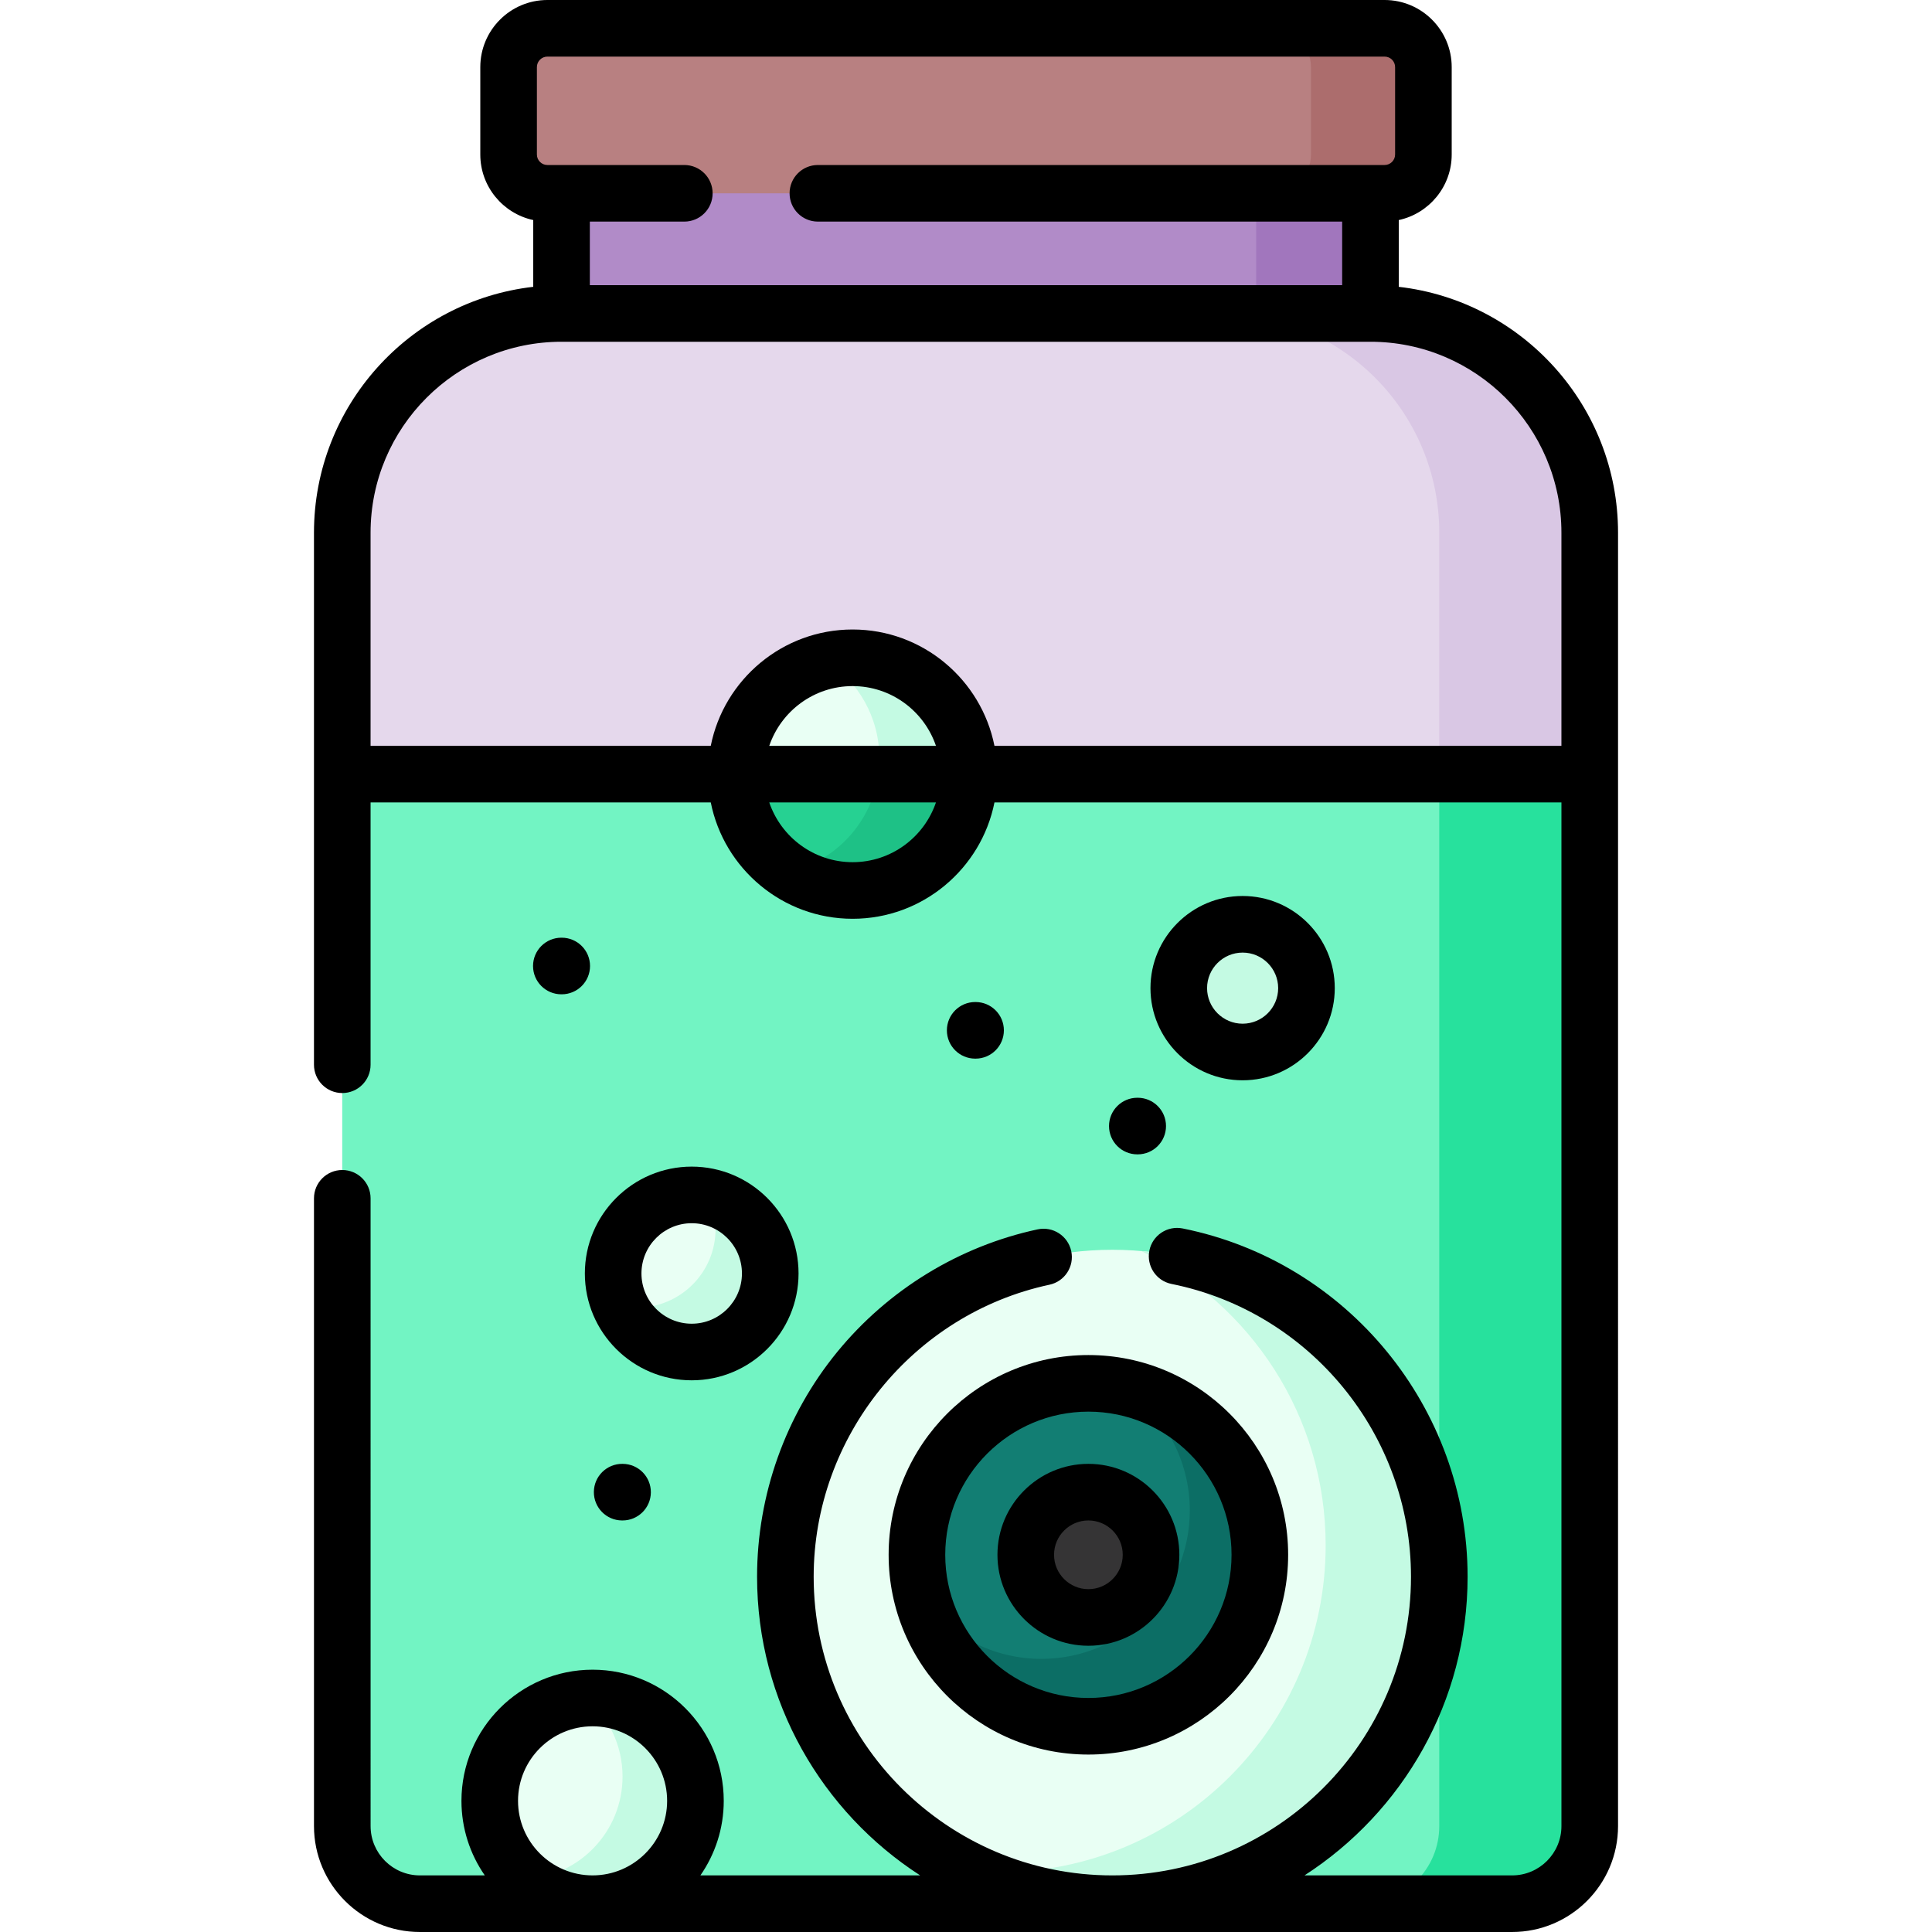 <?xml version="1.0" encoding="iso-8859-1"?>
<!-- Generator: Adobe Illustrator 24.0.2, SVG Export Plug-In . SVG Version: 6.00 Build 0)  -->
<svg version="1.1" id="Capa_1" xmlns="http://www.w3.org/2000/svg" xmlns:xlink="http://www.w3.org/1999/xlink" x="0px" y="0px"
	 viewBox="0 0 512 512" style="enable-background:new 0 0 512 512;" xml:space="preserve">
<g>
	<g>
		<rect x="148.813" y="47.252" style="fill:#B18BC8;" width="214.373" height="45.74"/>
		<rect x="332.903" y="47.252" style="fill:#A176BD;" width="30.284" height="45.74"/>
		<path style="fill:#E5D8EC;" d="M400.729,504.5H111.271c-11.358,0-20.566-9.208-20.566-20.566V141.178
			c0-32.092,26.016-58.108,58.108-58.108h214.373c32.092,0,58.108,26.016,58.108,58.108v342.756
			C421.295,495.292,412.087,504.5,400.729,504.5z"/>
		<path style="fill:#D9C7E4;" d="M421.29,141.18v342.75c0,11.36-9.2,20.57-20.56,20.57h-39.87c11.36,0,20.56-9.21,20.56-20.57
			V141.18c0-32.09-26.01-58.11-58.1-58.11h39.87C395.28,83.07,421.29,109.09,421.29,141.18z"/>
		<path style="fill:#72F4C3;" d="M90.705,205.155v278.778c0,11.358,9.208,20.566,20.566,20.566h289.457
			c11.358,0,20.566-9.208,20.566-20.566V205.155H90.705z"/>
		<path style="fill:#27E19D;" d="M381.42,205.155V483.93c0,11.36-9.2,20.57-20.56,20.57h39.87c11.36,0,20.56-9.21,20.56-20.57
			V205.155H381.42z"/>
		<g>
			<g>
				<circle style="fill:#E9FFF4;" cx="294.776" cy="417.851" r="86.649"/>
				<path style="fill:#C4FAE3;" d="M381.426,417.845c0,47.858-38.794,86.651-86.651,86.651c-13.558,0-26.395-3.116-37.82-8.671
					c2.537,0.241,5.106,0.35,7.708,0.35c47.847,0,86.651-38.794,86.651-86.651c0-34.289-19.933-63.931-48.842-77.981
					C346.722,335.436,381.426,372.59,381.426,417.845z"/>
			</g>
			<g>
				<g>
					<circle style="fill:#127E73;" cx="288.435" cy="412.039" r="45.438"/>
					<path style="fill:#0C6E65;" d="M333.874,412.04c0,25.093-20.348,45.441-45.441,45.441c-20.96,0-38.597-14.192-43.834-33.491
						c7.173,9.491,18.566,15.625,31.38,15.625c21.726,0,39.329-17.604,39.329-39.318c0-13.656-6.954-25.684-17.516-32.736
						C318.403,371.879,333.874,390.161,333.874,412.04z"/>
				</g>
				<circle style="fill:#353435;" cx="288.435" cy="412.039" r="16.602"/>
			</g>
		</g>
		<path style="fill:#B88081;" d="M366.933,51.227H145.067c-5.679,0-10.283-4.604-10.283-10.283V17.783
			c0-5.679,4.604-10.283,10.283-10.283h221.866c5.679,0,10.283,4.604,10.283,10.283v23.161
			C377.216,46.623,372.612,51.227,366.933,51.227z"/>
		<path style="fill:#AC6D6D;" d="M377.22,17.78v23.16c0,5.68-4.61,10.29-10.29,10.29h-29.79c5.68,0,10.28-4.61,10.28-10.29V17.78
			c0-5.68-4.6-10.28-10.28-10.28h29.79C372.61,7.5,377.22,12.1,377.22,17.78z"/>
	</g>
	<g>
		<circle style="fill:#E9FFF4;" cx="183.308" cy="337.481" r="20.816"/>
		<path style="fill:#C4FAE3;" d="M204.12,337.48c0,11.5-9.32,20.82-20.81,20.82c-8.45,0-15.72-5.03-18.98-12.26
			c1.44,0.32,2.94,0.49,4.48,0.49c11.5,0,20.82-9.31,20.82-20.81c0-3.05-0.66-5.96-1.85-8.57
			C197.12,319.19,204.12,327.51,204.12,337.48z"/>
	</g>
	<g>
		<circle style="fill:#E9FFF4;" cx="157.039" cy="477.242" r="27.255"/>
		<path style="fill:#C4FAE3;" d="M184.29,477.24c0,15.05-12.2,27.26-27.25,27.26c-6.73,0-12.89-2.44-17.65-6.51
			c14.28-0.85,25.59-12.7,25.59-27.19c0-8.31-3.72-15.76-9.59-20.75c0.54-0.04,1.09-0.06,1.65-0.06
			C172.09,449.99,184.29,462.19,184.29,477.24z"/>
	</g>
	<circle style="fill:#C4FAE3;" cx="329.307" cy="261.868" r="16.921"/>
	<g>
		<circle style="fill:#E9FFF4;" cx="225.95" cy="205.155" r="30.832"/>
		<path style="fill:#C4FAE3;" d="M256.781,205.157c0,17.03-13.8,30.83-30.83,30.83c-6.2,0-11.96-1.83-16.79-4.97
			c13.69-3.15,23.89-15.41,23.89-30.05c0-10.84-5.59-20.37-14.04-25.86c2.23-0.51,4.55-0.78,6.94-0.78
			C242.981,174.328,256.781,188.127,256.781,205.157z"/>
		<path style="fill:#26D192;" d="M256.782,205.155c0,17.028-13.804,30.832-30.832,30.832s-30.832-13.804-30.832-30.832H256.782z"/>
		<path style="fill:#1EC186;" d="M256.781,205.157c0,17.03-13.8,30.83-30.83,30.83c-6.2,0-11.96-1.83-16.79-4.97
			c12.36-2.84,21.88-13.12,23.61-25.86H256.781z"/>
	</g>
	<g>
		<path d="M370.687,76.012V58.32c8.007-1.729,14.029-8.859,14.029-17.375V17.783C384.716,7.978,376.738,0,366.934,0H145.067
			c-9.806,0-17.783,7.978-17.783,17.783v23.161c0,8.516,6.022,15.647,14.03,17.375v17.692
			c-32.656,3.735-58.108,31.527-58.108,65.166v140.991c0,4.143,3.358,7.5,7.5,7.5s7.5-3.357,7.5-7.5v-69.514h90.155
			c3.497,17.557,19.021,30.831,37.59,30.831s34.093-13.274,37.59-30.831h150.254v271.278c0,7.205-5.861,13.066-13.066,13.066
			h-55.021c25.982-16.777,43.218-45.987,43.218-79.149c0-44.688-31.754-83.505-75.505-92.298c-4.059-0.814-8.014,1.813-8.83,5.875
			c-0.816,4.061,1.813,8.015,5.875,8.83c36.771,7.392,63.46,40.023,63.46,77.593c0,43.644-35.506,79.149-79.149,79.149
			c-43.643,0-79.149-35.506-79.149-79.149c0-37.088,26.282-69.635,62.492-77.389c4.051-0.867,6.631-4.854,5.764-8.904
			c-0.867-4.052-4.857-6.631-8.904-5.764c-20.743,4.442-39.604,15.979-53.108,32.485c-13.699,16.744-21.243,37.9-21.243,59.571
			c0,33.162,17.236,62.372,43.218,79.149h-58.235c3.895-5.615,6.185-12.422,6.185-19.758c0-19.164-15.591-34.755-34.755-34.755
			s-34.755,15.591-34.755,34.755c0,7.336,2.29,14.143,6.185,19.758h-17.197c-7.205,0-13.066-5.861-13.066-13.066V317.564
			c0-4.143-3.358-7.5-7.5-7.5s-7.5,3.357-7.5,7.5v166.369c0,15.476,12.59,28.066,28.066,28.066h289.457
			c15.476,0,28.066-12.591,28.066-28.066V141.178C428.795,107.539,403.342,79.747,370.687,76.012z M157.039,457.487
			c10.893,0,19.755,8.862,19.755,19.755s-8.862,19.755-19.755,19.755s-19.755-8.862-19.755-19.755S146.146,457.487,157.039,457.487z
			 M142.284,17.783c0-1.535,1.249-2.783,2.783-2.783h221.867c1.534,0,2.782,1.248,2.782,2.783v23.161
			c0,1.534-1.248,2.782-2.782,2.782H216.748c-4.142,0-7.5,3.357-7.5,7.5s3.358,7.5,7.5,7.5h138.938V75.57H156.313V58.727h25.04
			c4.142,0,7.5-3.357,7.5-7.5s-3.358-7.5-7.5-7.5h-36.286c-1.535,0-2.783-1.248-2.783-2.782V17.783z M225.95,228.486
			c-10.242,0-18.957-6.635-22.088-15.831h44.176C244.907,221.851,236.192,228.486,225.95,228.486z M203.862,197.655
			c3.131-9.196,11.847-15.832,22.088-15.832s18.957,6.636,22.088,15.832H203.862z M263.541,197.655
			c-3.497-17.557-19.021-30.832-37.591-30.832s-34.093,13.275-37.591,30.832H98.205v-56.478c0-27.905,22.703-50.607,50.608-50.607
			h214.373c27.905,0,50.608,22.702,50.608,50.607v56.478H263.541z"/>
		<path d="M235.497,412.039c0,29.189,23.748,52.938,52.938,52.938c29.189,0,52.938-23.748,52.938-52.938
			c0-29.19-23.748-52.938-52.938-52.938C259.245,359.101,235.497,382.849,235.497,412.039z M326.373,412.039
			c0,20.919-17.019,37.938-37.938,37.938s-37.938-17.019-37.938-37.938s17.02-37.938,37.938-37.938S326.373,391.12,326.373,412.039z
			"/>
		<path d="M264.334,412.039c0,13.29,10.812,24.102,24.102,24.102s24.102-10.812,24.102-24.102s-10.812-24.102-24.102-24.102
			S264.334,398.749,264.334,412.039z M297.537,412.039c0,5.019-4.083,9.102-9.102,9.102s-9.102-4.083-9.102-9.102
			s4.083-9.102,9.102-9.102S297.537,407.021,297.537,412.039z"/>
		<path d="M211.625,337.481c0-15.613-12.703-28.316-28.316-28.316c-15.613,0-28.316,12.703-28.316,28.316
			s12.703,28.316,28.316,28.316C198.922,365.798,211.625,353.095,211.625,337.481z M169.992,337.481
			c0-7.343,5.974-13.316,13.316-13.316c7.343,0,13.316,5.974,13.316,13.316s-5.974,13.316-13.316,13.316
			C175.966,350.798,169.992,344.824,169.992,337.481z"/>
		<path d="M329.307,286.29c13.466,0,24.421-10.956,24.421-24.422s-10.955-24.421-24.421-24.421s-24.421,10.955-24.421,24.421
			S315.841,286.29,329.307,286.29z M329.307,252.447c5.194,0,9.421,4.227,9.421,9.421c0,5.195-4.227,9.422-9.421,9.422
			s-9.421-4.227-9.421-9.422C319.886,256.674,324.112,252.447,329.307,252.447z"/>
		<path d="M258.538,280.548c4.143,0,7.5-3.357,7.5-7.5s-3.357-7.5-7.5-7.5h-0.103c-4.142,0-7.5,3.357-7.5,7.5s3.358,7.5,7.5,7.5
			H258.538z"/>
		<path d="M301.401,290.917c-4.143,0-7.5,3.357-7.5,7.5s3.357,7.5,7.5,7.5h0.104c4.143,0,7.5-3.357,7.5-7.5s-3.357-7.5-7.5-7.5
			H301.401z"/>
		<path d="M164.951,387.937c-4.147-0.037-7.532,3.287-7.57,7.43c-0.039,4.142,3.287,7.531,7.429,7.57l0.104,0.001
			c0.024,0,0.048,0,0.072,0c4.109,0,7.459-3.312,7.498-7.43c0.039-4.142-3.287-7.531-7.429-7.57L164.951,387.937z"/>
		<path d="M148.865,248.5h-0.103c-4.142,0-7.5,3.357-7.5,7.5s3.358,7.5,7.5,7.5h0.103c4.142,0,7.5-3.357,7.5-7.5
			S153.007,248.5,148.865,248.5z"/>
	</g>
</g>
<g>
</g>
<g>
</g>
<g>
</g>
<g>
</g>
<g>
</g>
<g>
</g>
<g>
</g>
<g>
</g>
<g>
</g>
<g>
</g>
<g>
</g>
<g>
</g>
<g>
</g>
<g>
</g>
<g>
</g>
</svg>
